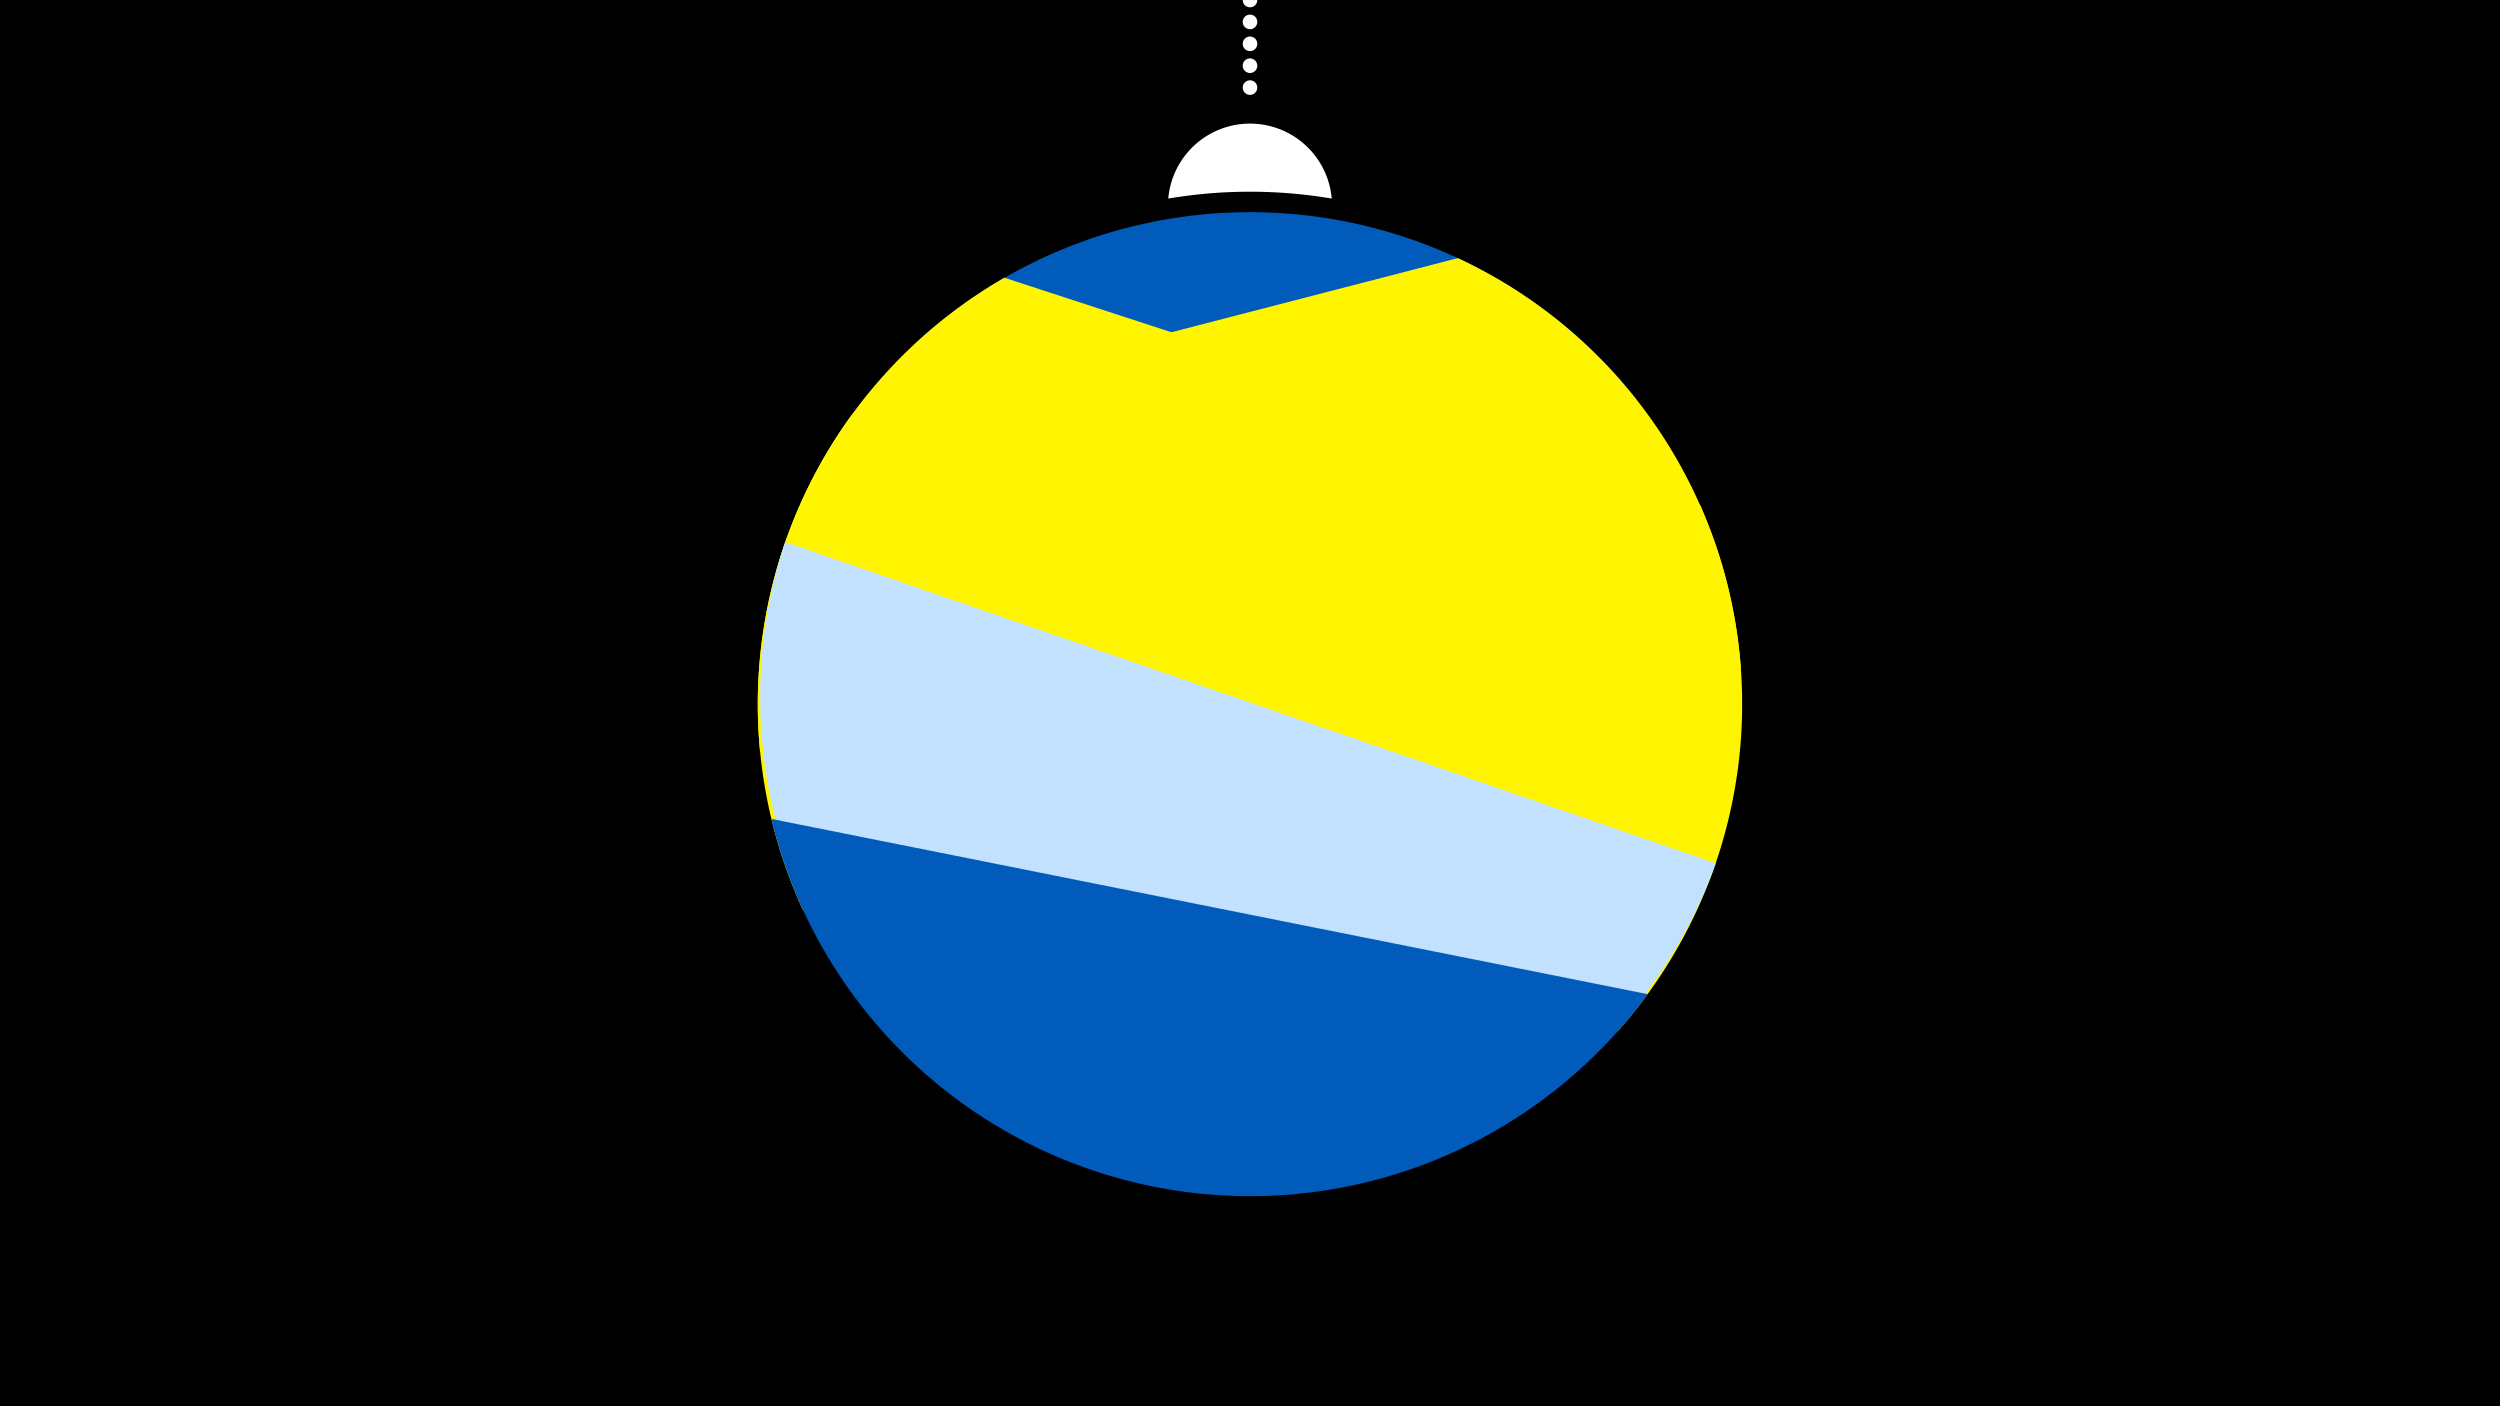 <svg width="1200" height="675" viewBox="-500 -500 1200 675" xmlns="http://www.w3.org/2000/svg"><path d="M-500-500h1200v675h-1200z" fill="#000"/><path d="M139.228,-404.694A 39.375 39.375 0 0 0 60.772 -404.694A 236 236 0 0 1 139.228 -404.694" fill="#fff"/><path d="M100,-500V-447.469" stroke="#fff" stroke-linecap="round" stroke-dasharray="0.01 10.5" stroke-width="7"/><path d="M-128.3-222.7l414.1-85.2a236.3 236.3 0 0 0-414.1 85.2" fill="#005bbb" /><path d="M-114.4-62.8l450-116.5a236.3 236.3 0 0 0-135.8-196.8l0 0-291 75.3a236.3 236.3 0 0 0-23.2 238" fill="#fff500" /><path d="M-135.2-139.4l411.7 134.4a236.3 236.3 0 0 0 39.5-252.7l0 0-333.9-109a236.3 236.3 0 0 0-117.3 227.3" fill="#fff500" /><path d="M-123.1-239.8l446.7 154.2a236.3 236.3 0 0 1-446.7-154.2" fill="#c2e1ff" /><path d="M-129.7-106.9l420.6 84.1a236.3 236.3 0 0 1-420.6-84.1" fill="#005bbb" /></svg>